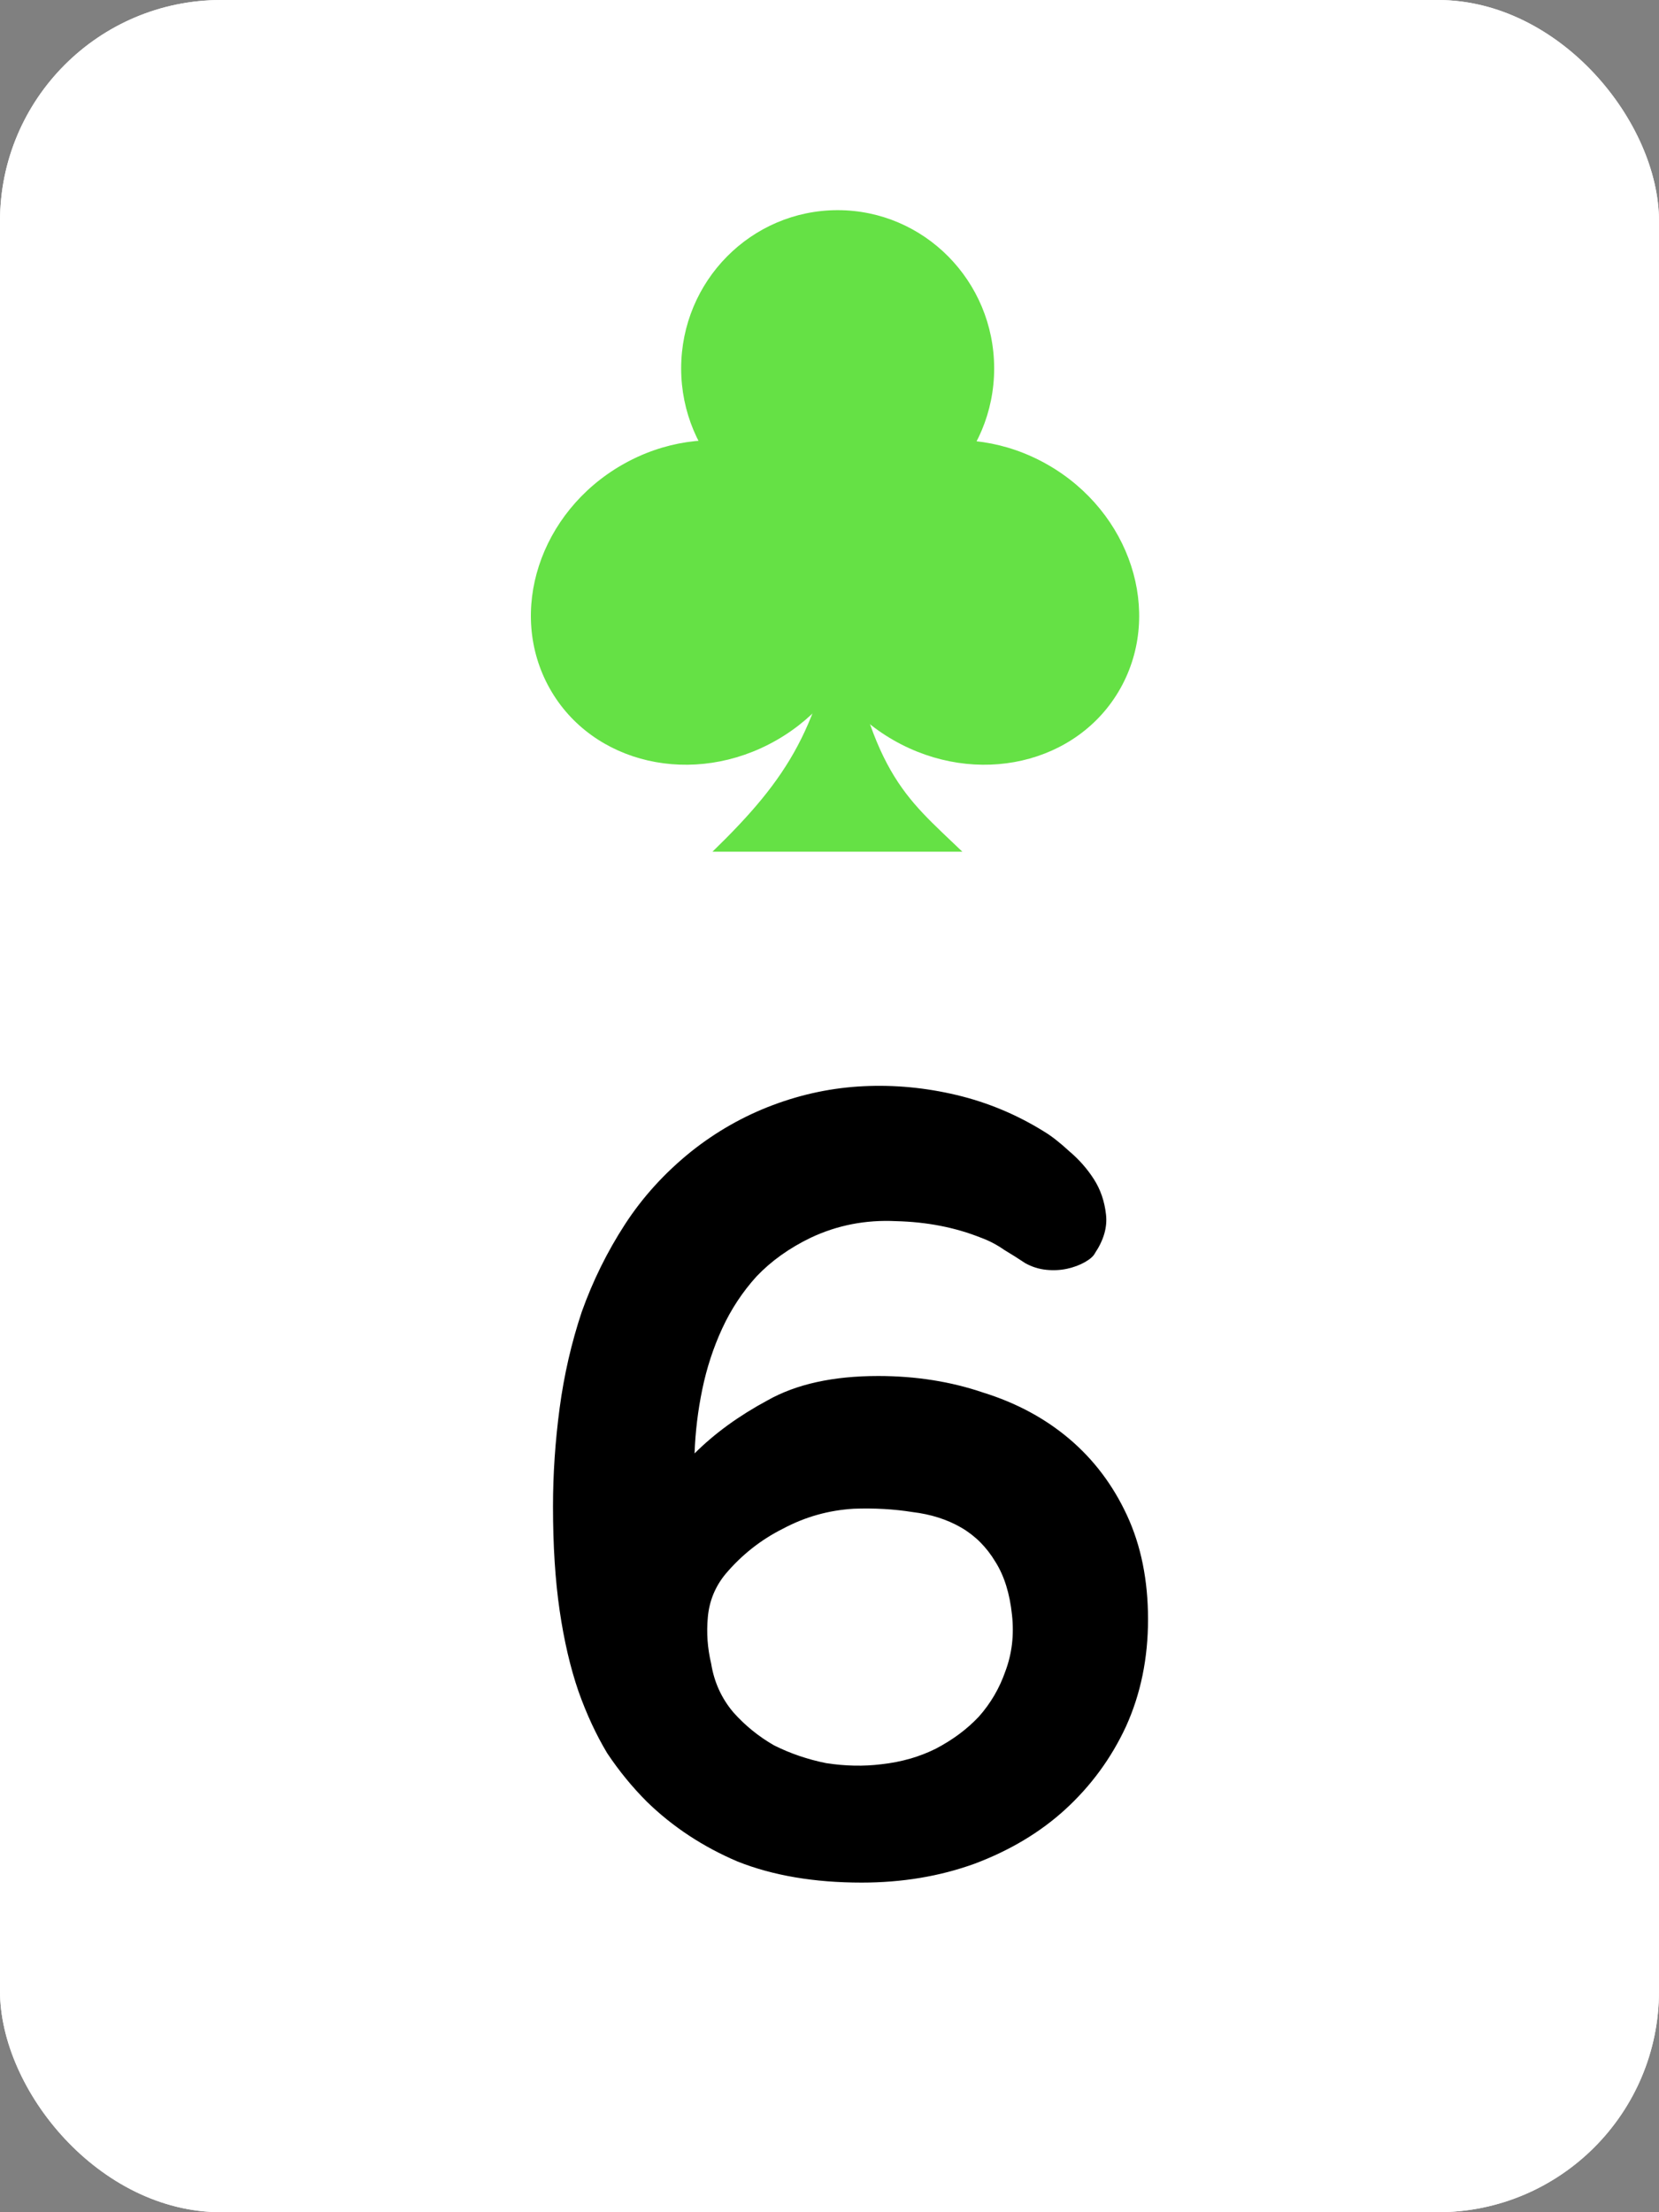 <svg width="150" height="200" viewBox="0 0 150 200" fill="none" xmlns="http://www.w3.org/2000/svg">
<rect x="0" y="0" width="150" height="200" fill="#808080" stroke="none"/>
<g clip-path="url(#clip0_1_510)">
<rect width="150" height="200" rx="20" fill="white"/>
<rect width="150" height="200" fill="white"/>
<path d="M92.7 114.2C92.1 113.8 91.467 113.4 90.8 113C90.133 112.533 89.433 112.167 88.7 111.9C86.367 110.967 83.8 110.467 81 110.4C78.267 110.267 75.7 110.767 73.3 111.9C71.367 112.833 69.733 114 68.4 115.4C67.133 116.8 66.1 118.367 65.3 120.1C64.5 121.833 63.9 123.667 63.5 125.6C63.1 127.533 62.867 129.467 62.8 131.4C64.6 129.6 66.8 128 69.4 126.6C72 125.133 75.333 124.4 79.4 124.4C82.8 124.4 85.967 124.9 88.9 125.9C91.9 126.833 94.5 128.233 96.7 130.1C98.9 131.967 100.633 134.267 101.9 137C103.167 139.733 103.8 142.867 103.8 146.4C103.8 149.933 103.133 153.167 101.8 156.1C100.467 158.967 98.633 161.467 96.3 163.6C94.033 165.667 91.3 167.3 88.1 168.5C84.967 169.633 81.567 170.2 77.9 170.2C73.633 170.2 69.9 169.567 66.7 168.3C63.567 166.967 60.833 165.167 58.5 162.9C57.167 161.567 55.967 160.1 54.9 158.5C53.9 156.833 53.033 154.967 52.3 152.9C51.567 150.767 51 148.333 50.6 145.6C50.2 142.867 50 139.733 50 136.2C50 133.267 50.2 130.3 50.6 127.3C51 124.3 51.667 121.4 52.6 118.6C53.6 115.8 54.9 113.167 56.5 110.7C58.1 108.233 60.1 106.033 62.5 104.1C64.767 102.3 67.233 100.9 69.9 99.9C72.567 98.9 75.3 98.333 78.1 98.2C80.9 98.067 83.7 98.333 86.5 99C89.3 99.667 91.933 100.767 94.4 102.3C95.067 102.7 95.833 103.3 96.7 104.1C97.567 104.833 98.3 105.667 98.9 106.6C99.5 107.533 99.867 108.6 100 109.8C100.133 110.933 99.8 112.1 99 113.3C98.867 113.567 98.567 113.833 98.1 114.1C97.633 114.367 97.1 114.567 96.5 114.7C95.9 114.833 95.267 114.867 94.6 114.8C93.933 114.733 93.3 114.533 92.7 114.2ZM77.2 136.4C74.933 136.533 72.8 137.133 70.8 138.2C68.8 139.2 67.067 140.567 65.6 142.3C64.667 143.433 64.133 144.733 64 146.2C63.867 147.6 63.967 149 64.3 150.4C64.567 152.067 65.233 153.533 66.3 154.8C67.367 156 68.6 157 70 157.8C71.467 158.533 73.033 159.067 74.7 159.4C76.433 159.667 78.1 159.7 79.7 159.5C81.5 159.3 83.133 158.833 84.6 158.1C86.133 157.3 87.433 156.333 88.5 155.2C89.567 154 90.367 152.633 90.9 151.1C91.5 149.5 91.7 147.8 91.5 146C91.3 144.067 90.8 142.467 90 141.2C89.2 139.867 88.167 138.833 86.9 138.1C85.633 137.367 84.167 136.9 82.5 136.7C80.833 136.433 79.067 136.333 77.2 136.4Z" fill="black"/>
<path d="M76.005 54.294C78.645 70.004 81.785 71.962 87.012 77H64.418C71.291 70.324 74.217 65.716 76.005 54.294Z" fill="#65E145"/>
<path d="M101.309 62.22C97.46 69.097 88.275 71.201 80.793 66.92C73.312 62.638 70.368 53.592 74.218 46.715C78.067 39.838 87.252 37.733 94.733 42.015C102.214 46.297 105.158 55.343 101.309 62.22Z" fill="#65E145"/>
<path d="M75.738 19C83.552 19 89.888 25.406 89.888 33.309C89.888 41.211 83.552 47.617 75.738 47.617C67.923 47.617 61.588 41.211 61.588 33.309C61.588 25.406 67.923 19 75.738 19Z" fill="#65E145"/>
<path d="M49.691 62.22C53.54 69.097 62.725 71.201 70.207 66.92C77.688 62.638 80.632 53.592 76.782 46.715C72.933 39.838 63.748 37.733 56.267 42.015C48.786 46.297 45.842 55.343 49.691 62.22Z" fill="#65E145"/>
</g>
<defs>
<clipPath id="clip0_1_510">
<rect width="150" height="200" rx="20" fill="white"/>
</clipPath>
</defs>
</svg>
